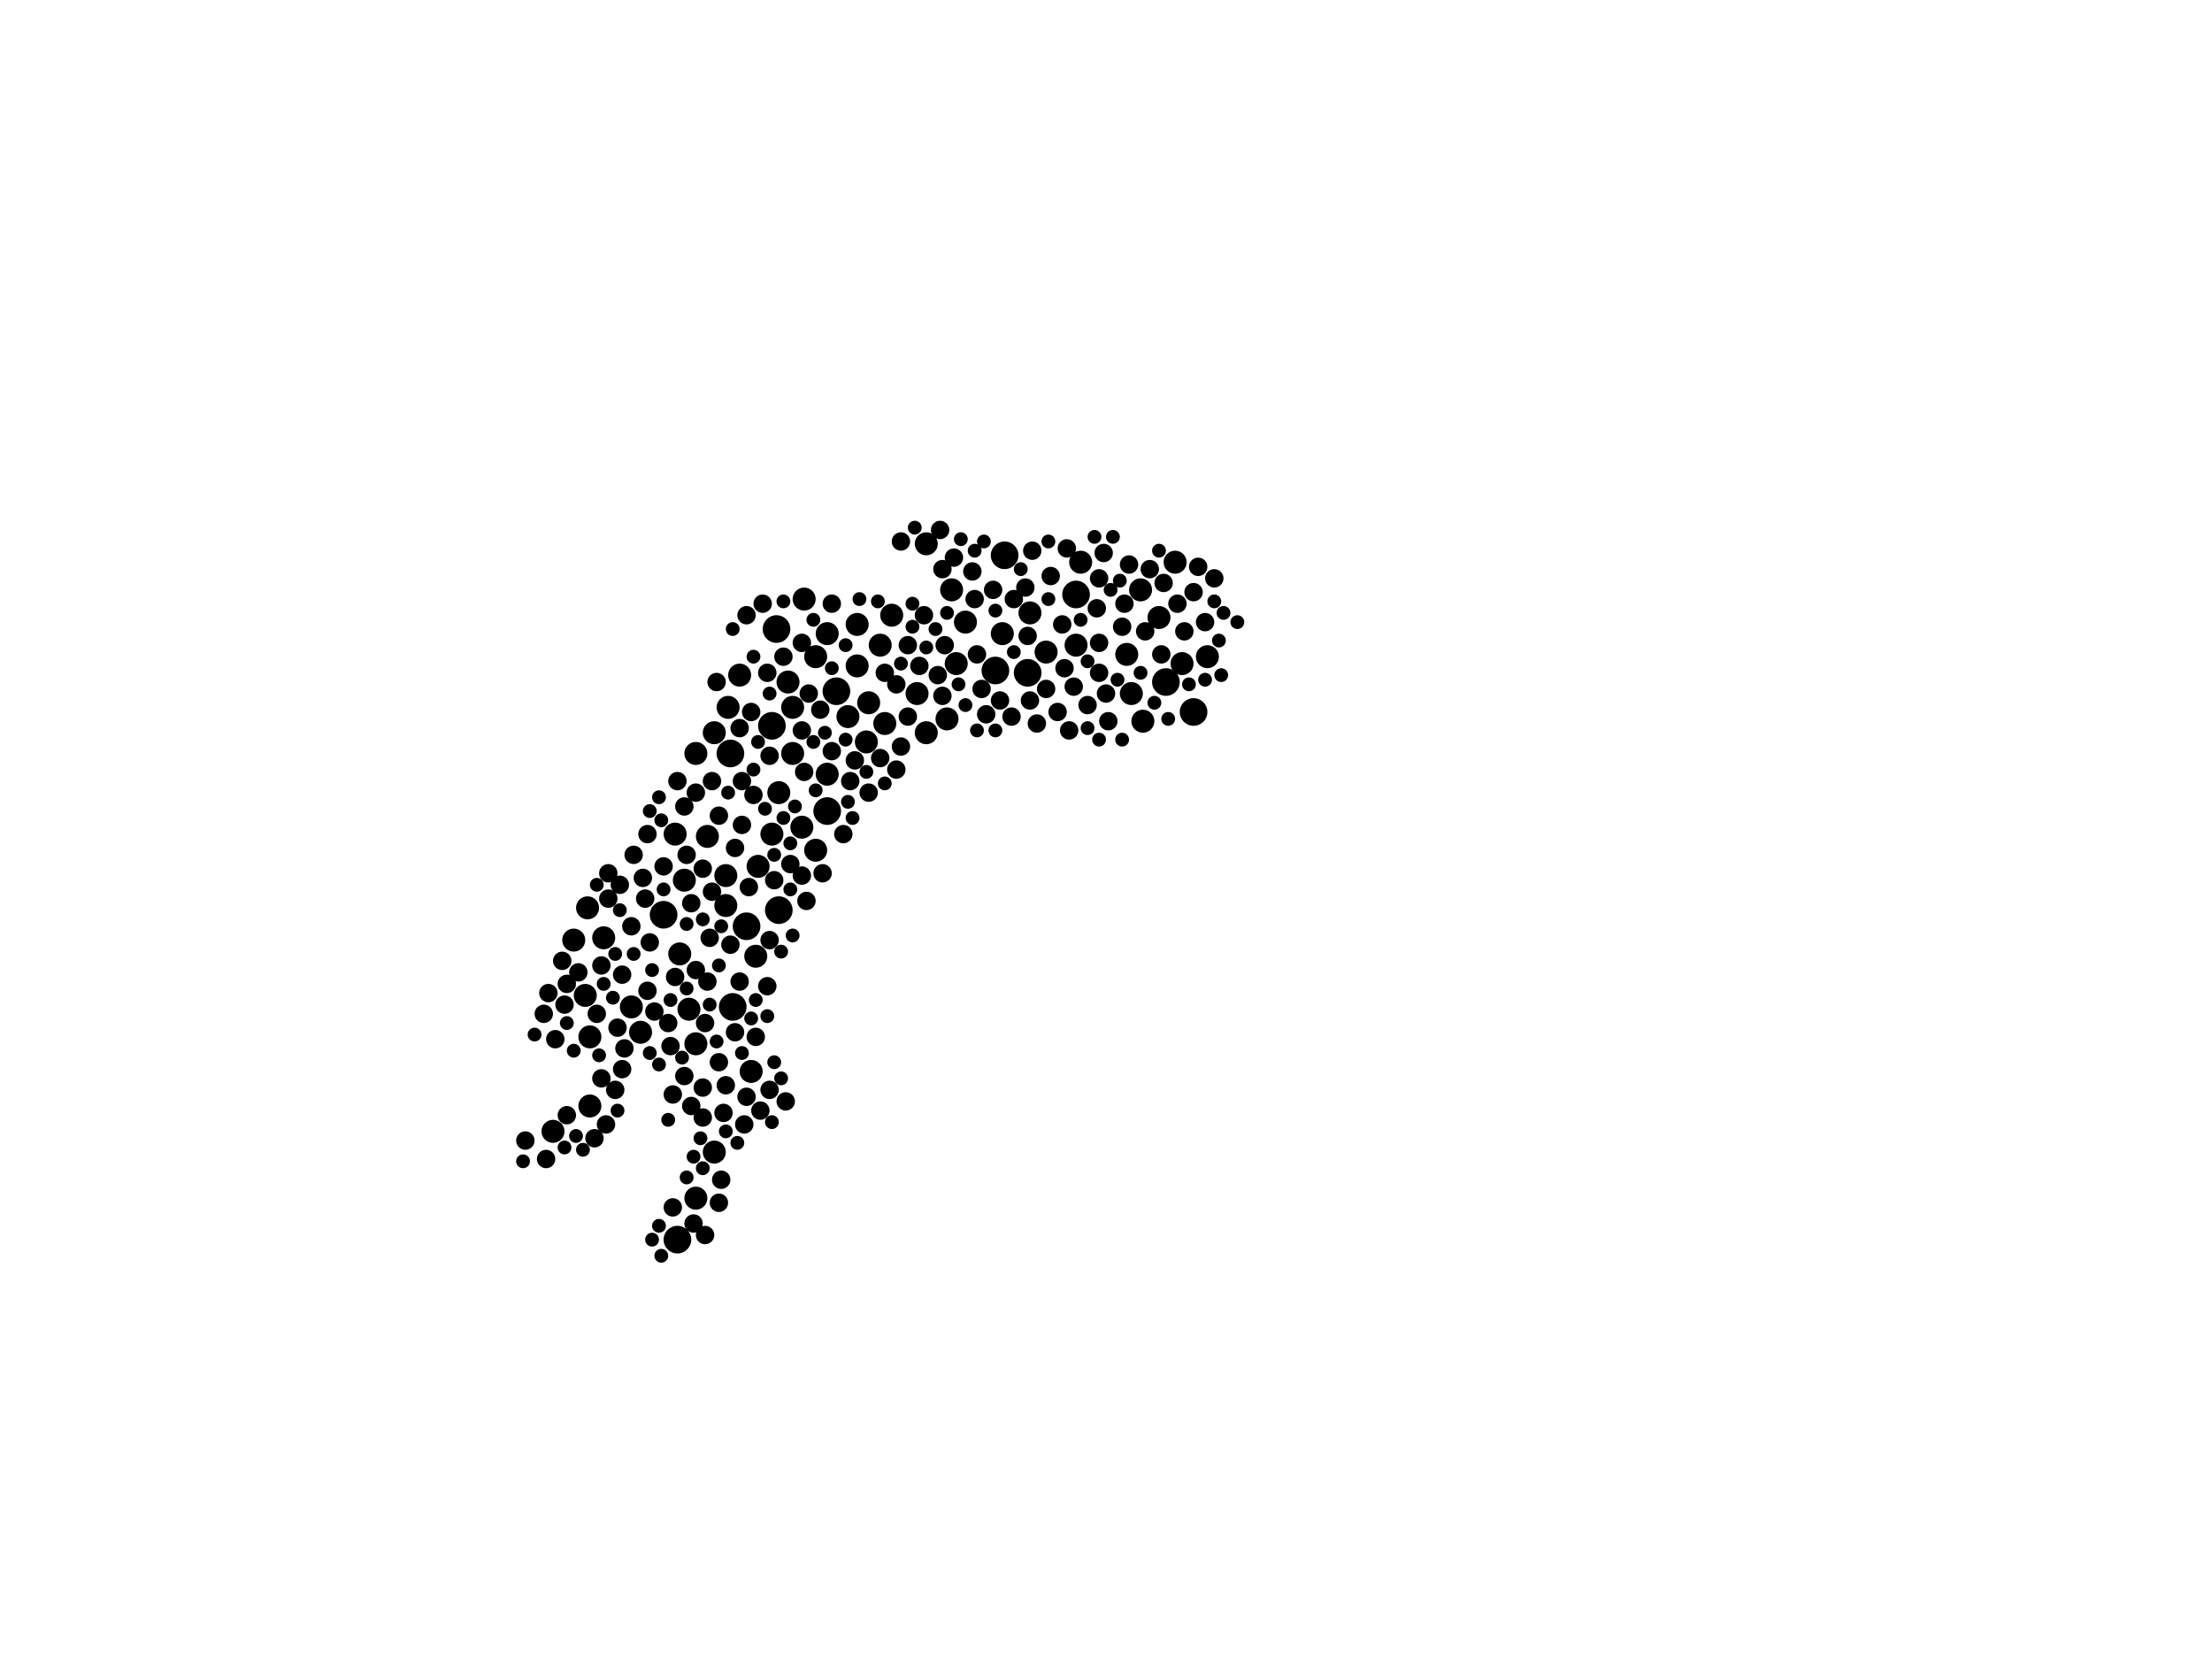 <?xml version="1.0" encoding="utf-8"?>
<svg xmlns="http://www.w3.org/2000/svg"
     xmlns:xlink="http://www.w3.org/1999/xlink" width="1920" height="1440" >

            <defs>
            <style type="text/css"><![CDATA[
circle {stroke: none;}
.c0 {fill: #000000;}
]]></style>
            </defs>
<rect x="0" y="0" width="1920" height="1440" fill="white"/>
<circle cx="588" cy="1076" r="12" class="c0"/>
<circle cx="726" cy="600" r="12" class="c0"/>
<circle cx="1012" cy="592" r="12" class="c0"/>
<circle cx="634" cy="654" r="12" class="c0"/>
<circle cx="636" cy="874" r="12" class="c0"/>
<circle cx="892" cy="584" r="12" class="c0"/>
<circle cx="674" cy="546" r="12" class="c0"/>
<circle cx="576" cy="794" r="12" class="c0"/>
<circle cx="934" cy="516" r="12" class="c0"/>
<circle cx="648" cy="804" r="12" class="c0"/>
<circle cx="676" cy="790" r="12" class="c0"/>
<circle cx="864" cy="582" r="12" class="c0"/>
<circle cx="872" cy="482" r="12" class="c0"/>
<circle cx="1036" cy="618" r="12" class="c0"/>
<circle cx="670" cy="630" r="12" class="c0"/>
<circle cx="718" cy="704" r="12" class="c0"/>
<circle cx="992" cy="626" r="10" class="c0"/>
<circle cx="718" cy="672" r="10" class="c0"/>
<circle cx="796" cy="602" r="10" class="c0"/>
<circle cx="804" cy="636" r="10" class="c0"/>
<circle cx="744" cy="542" r="10" class="c0"/>
<circle cx="870" cy="550" r="10" class="c0"/>
<circle cx="676" cy="688" r="10" class="c0"/>
<circle cx="708" cy="570" r="10" class="c0"/>
<circle cx="642" cy="586" r="10" class="c0"/>
<circle cx="524" cy="814" r="10" class="c0"/>
<circle cx="480" cy="982" r="10" class="c0"/>
<circle cx="512" cy="960" r="10" class="c0"/>
<circle cx="688" cy="654" r="10" class="c0"/>
<circle cx="826" cy="512" r="10" class="c0"/>
<circle cx="990" cy="512" r="10" class="c0"/>
<circle cx="594" cy="764" r="10" class="c0"/>
<circle cx="696" cy="718" r="10" class="c0"/>
<circle cx="754" cy="610" r="10" class="c0"/>
<circle cx="614" cy="726" r="10" class="c0"/>
<circle cx="684" cy="592" r="10" class="c0"/>
<circle cx="1048" cy="570" r="10" class="c0"/>
<circle cx="1020" cy="488" r="10" class="c0"/>
<circle cx="698" cy="520" r="10" class="c0"/>
<circle cx="1006" cy="536" r="10" class="c0"/>
<circle cx="604" cy="906" r="10" class="c0"/>
<circle cx="752" cy="644" r="10" class="c0"/>
<circle cx="978" cy="568" r="10" class="c0"/>
<circle cx="774" cy="534" r="10" class="c0"/>
<circle cx="586" cy="724" r="10" class="c0"/>
<circle cx="604" cy="1040" r="10" class="c0"/>
<circle cx="658" cy="752" r="10" class="c0"/>
<circle cx="768" cy="628" r="10" class="c0"/>
<circle cx="982" cy="602" r="10" class="c0"/>
<circle cx="1026" cy="576" r="10" class="c0"/>
<circle cx="652" cy="930" r="10" class="c0"/>
<circle cx="688" cy="614" r="10" class="c0"/>
<circle cx="938" cy="488" r="10" class="c0"/>
<circle cx="510" cy="788" r="10" class="c0"/>
<circle cx="630" cy="760" r="10" class="c0"/>
<circle cx="656" cy="830" r="10" class="c0"/>
<circle cx="838" cy="540" r="10" class="c0"/>
<circle cx="630" cy="786" r="10" class="c0"/>
<circle cx="604" cy="654" r="10" class="c0"/>
<circle cx="498" cy="816" r="10" class="c0"/>
<circle cx="512" cy="900" r="10" class="c0"/>
<circle cx="718" cy="550" r="10" class="c0"/>
<circle cx="804" cy="472" r="10" class="c0"/>
<circle cx="822" cy="624" r="10" class="c0"/>
<circle cx="830" cy="576" r="10" class="c0"/>
<circle cx="620" cy="636" r="10" class="c0"/>
<circle cx="548" cy="874" r="10" class="c0"/>
<circle cx="590" cy="828" r="10" class="c0"/>
<circle cx="744" cy="578" r="10" class="c0"/>
<circle cx="620" cy="1000" r="10" class="c0"/>
<circle cx="508" cy="864" r="10" class="c0"/>
<circle cx="708" cy="738" r="10" class="c0"/>
<circle cx="934" cy="560" r="10" class="c0"/>
<circle cx="632" cy="614" r="10" class="c0"/>
<circle cx="894" cy="532" r="10" class="c0"/>
<circle cx="908" cy="566" r="10" class="c0"/>
<circle cx="764" cy="560" r="10" class="c0"/>
<circle cx="736" cy="622" r="10" class="c0"/>
<circle cx="670" cy="724" r="10" class="c0"/>
<circle cx="556" cy="896" r="10" class="c0"/>
<circle cx="598" cy="876" r="10" class="c0"/>
<circle cx="526" cy="976" r="8" class="c0"/>
<circle cx="558" cy="762" r="8" class="c0"/>
<circle cx="564" cy="818" r="8" class="c0"/>
<circle cx="880" cy="520" r="8" class="c0"/>
<circle cx="778" cy="594" r="8" class="c0"/>
<circle cx="586" cy="848" r="8" class="c0"/>
<circle cx="856" cy="620" r="8" class="c0"/>
<circle cx="654" cy="690" r="8" class="c0"/>
<circle cx="908" cy="598" r="8" class="c0"/>
<circle cx="662" cy="524" r="8" class="c0"/>
<circle cx="638" cy="896" r="8" class="c0"/>
<circle cx="828" cy="484" r="8" class="c0"/>
<circle cx="616" cy="814" r="8" class="c0"/>
<circle cx="594" cy="700" r="8" class="c0"/>
<circle cx="878" cy="622" r="8" class="c0"/>
<circle cx="932" cy="596" r="8" class="c0"/>
<circle cx="628" cy="966" r="8" class="c0"/>
<circle cx="644" cy="716" r="8" class="c0"/>
<circle cx="584" cy="1048" r="8" class="c0"/>
<circle cx="614" cy="852" r="8" class="c0"/>
<circle cx="634" cy="820" r="8" class="c0"/>
<circle cx="666" cy="584" r="8" class="c0"/>
<circle cx="682" cy="956" r="8" class="c0"/>
<circle cx="816" cy="460" r="8" class="c0"/>
<circle cx="562" cy="860" r="8" class="c0"/>
<circle cx="962" cy="626" r="8" class="c0"/>
<circle cx="642" cy="852" r="8" class="c0"/>
<circle cx="954" cy="584" r="8" class="c0"/>
<circle cx="624" cy="922" r="8" class="c0"/>
<circle cx="548" cy="804" r="8" class="c0"/>
<circle cx="954" cy="502" r="8" class="c0"/>
<circle cx="528" cy="780" r="8" class="c0"/>
<circle cx="1022" cy="524" r="8" class="c0"/>
<circle cx="534" cy="946" r="8" class="c0"/>
<circle cx="782" cy="470" r="8" class="c0"/>
<circle cx="852" cy="598" r="8" class="c0"/>
<circle cx="928" cy="634" r="8" class="c0"/>
<circle cx="1046" cy="540" r="8" class="c0"/>
<circle cx="1054" cy="502" r="8" class="c0"/>
<circle cx="696" cy="760" r="8" class="c0"/>
<circle cx="584" cy="950" r="8" class="c0"/>
<circle cx="1040" cy="492" r="8" class="c0"/>
<circle cx="522" cy="936" r="8" class="c0"/>
<circle cx="648" cy="952" r="8" class="c0"/>
<circle cx="798" cy="578" r="8" class="c0"/>
<circle cx="474" cy="1006" r="8" class="c0"/>
<circle cx="980" cy="490" r="8" class="c0"/>
<circle cx="958" cy="480" r="8" class="c0"/>
<circle cx="482" cy="902" r="8" class="c0"/>
<circle cx="600" cy="960" r="8" class="c0"/>
<circle cx="802" cy="534" r="8" class="c0"/>
<circle cx="974" cy="544" r="8" class="c0"/>
<circle cx="456" cy="990" r="8" class="c0"/>
<circle cx="846" cy="520" r="8" class="c0"/>
<circle cx="642" cy="632" r="8" class="c0"/>
<circle cx="892" cy="552" r="8" class="c0"/>
<circle cx="862" cy="512" r="8" class="c0"/>
<circle cx="814" cy="586" r="8" class="c0"/>
<circle cx="890" cy="510" r="8" class="c0"/>
<circle cx="618" cy="678" r="8" class="c0"/>
<circle cx="698" cy="670" r="8" class="c0"/>
<circle cx="540" cy="846" r="8" class="c0"/>
<circle cx="638" cy="736" r="8" class="c0"/>
<circle cx="680" cy="570" r="8" class="c0"/>
<circle cx="612" cy="888" r="8" class="c0"/>
<circle cx="582" cy="908" r="8" class="c0"/>
<circle cx="562" cy="724" r="8" class="c0"/>
<circle cx="668" cy="946" r="8" class="c0"/>
<circle cx="844" cy="496" r="8" class="c0"/>
<circle cx="960" cy="602" r="8" class="c0"/>
<circle cx="644" cy="678" r="8" class="c0"/>
<circle cx="588" cy="678" r="8" class="c0"/>
<circle cx="820" cy="560" r="8" class="c0"/>
<circle cx="924" cy="580" r="8" class="c0"/>
<circle cx="594" cy="934" r="8" class="c0"/>
<circle cx="738" cy="678" r="8" class="c0"/>
<circle cx="918" cy="618" r="8" class="c0"/>
<circle cx="604" cy="688" r="8" class="c0"/>
<circle cx="538" cy="768" r="8" class="c0"/>
<circle cx="490" cy="872" r="8" class="c0"/>
<circle cx="944" cy="612" r="8" class="c0"/>
<circle cx="712" cy="616" r="8" class="c0"/>
<circle cx="782" cy="648" r="8" class="c0"/>
<circle cx="818" cy="604" r="8" class="c0"/>
<circle cx="952" cy="528" r="8" class="c0"/>
<circle cx="630" cy="942" r="8" class="c0"/>
<circle cx="1008" cy="568" r="8" class="c0"/>
<circle cx="516" cy="988" r="8" class="c0"/>
<circle cx="754" cy="688" r="8" class="c0"/>
<circle cx="600" cy="784" r="8" class="c0"/>
<circle cx="476" cy="862" r="8" class="c0"/>
<circle cx="650" cy="770" r="8" class="c0"/>
<circle cx="788" cy="560" r="8" class="c0"/>
<circle cx="488" cy="834" r="8" class="c0"/>
<circle cx="522" cy="838" r="8" class="c0"/>
<circle cx="1010" cy="506" r="8" class="c0"/>
<circle cx="686" cy="750" r="8" class="c0"/>
<circle cx="696" cy="558" r="8" class="c0"/>
<circle cx="768" cy="584" r="8" class="c0"/>
<circle cx="624" cy="708" r="8" class="c0"/>
<circle cx="624" cy="1044" r="8" class="c0"/>
<circle cx="656" cy="900" r="8" class="c0"/>
<circle cx="576" cy="752" r="8" class="c0"/>
<circle cx="1036" cy="514" r="8" class="c0"/>
<circle cx="596" cy="742" r="8" class="c0"/>
<circle cx="568" cy="878" r="8" class="c0"/>
<circle cx="1028" cy="548" r="8" class="c0"/>
<circle cx="472" cy="880" r="8" class="c0"/>
<circle cx="788" cy="622" r="8" class="c0"/>
<circle cx="912" cy="500" r="8" class="c0"/>
<circle cx="540" cy="928" r="8" class="c0"/>
<circle cx="550" cy="742" r="8" class="c0"/>
<circle cx="896" cy="478" r="8" class="c0"/>
<circle cx="610" cy="970" r="8" class="c0"/>
<circle cx="922" cy="542" r="8" class="c0"/>
<circle cx="672" cy="764" r="8" class="c0"/>
<circle cx="612" cy="1072" r="8" class="c0"/>
<circle cx="696" cy="634" r="8" class="c0"/>
<circle cx="560" cy="780" r="8" class="c0"/>
<circle cx="536" cy="892" r="8" class="c0"/>
<circle cx="660" cy="964" r="8" class="c0"/>
<circle cx="764" cy="658" r="8" class="c0"/>
<circle cx="528" cy="758" r="8" class="c0"/>
<circle cx="602" cy="1062" r="8" class="c0"/>
<circle cx="492" cy="854" r="8" class="c0"/>
<circle cx="702" cy="602" r="8" class="c0"/>
<circle cx="742" cy="660" r="8" class="c0"/>
<circle cx="994" cy="548" r="8" class="c0"/>
<circle cx="668" cy="656" r="8" class="c0"/>
<circle cx="700" cy="782" r="8" class="c0"/>
<circle cx="900" cy="628" r="8" class="c0"/>
<circle cx="646" cy="976" r="8" class="c0"/>
<circle cx="714" cy="758" r="8" class="c0"/>
<circle cx="610" cy="754" r="8" class="c0"/>
<circle cx="518" cy="880" r="8" class="c0"/>
<circle cx="626" cy="1024" r="8" class="c0"/>
<circle cx="648" cy="534" r="8" class="c0"/>
<circle cx="604" cy="842" r="8" class="c0"/>
<circle cx="666" cy="856" r="8" class="c0"/>
<circle cx="894" cy="608" r="8" class="c0"/>
<circle cx="502" cy="844" r="8" class="c0"/>
<circle cx="848" cy="568" r="8" class="c0"/>
<circle cx="580" cy="888" r="8" class="c0"/>
<circle cx="818" cy="494" r="8" class="c0"/>
<circle cx="732" cy="724" r="8" class="c0"/>
<circle cx="622" cy="592" r="8" class="c0"/>
<circle cx="668" cy="816" r="8" class="c0"/>
<circle cx="778" cy="668" r="8" class="c0"/>
<circle cx="492" cy="968" r="8" class="c0"/>
<circle cx="652" cy="618" r="8" class="c0"/>
<circle cx="998" cy="494" r="8" class="c0"/>
<circle cx="542" cy="910" r="8" class="c0"/>
<circle cx="610" cy="944" r="8" class="c0"/>
<circle cx="618" cy="774" r="8" class="c0"/>
<circle cx="722" cy="652" r="8" class="c0"/>
<circle cx="722" cy="524" r="8" class="c0"/>
<circle cx="926" cy="476" r="8" class="c0"/>
<circle cx="954" cy="558" r="8" class="c0"/>
<circle cx="868" cy="608" r="8" class="c0"/>
<circle cx="976" cy="524" r="8" class="c0"/>
<circle cx="492" cy="888" r="6" class="c0"/>
<circle cx="716" cy="636" r="6" class="c0"/>
<circle cx="680" cy="522" r="6" class="c0"/>
<circle cx="596" cy="802" r="6" class="c0"/>
<circle cx="566" cy="842" r="6" class="c0"/>
<circle cx="680" cy="710" r="6" class="c0"/>
<circle cx="974" cy="642" r="6" class="c0"/>
<circle cx="664" cy="702" r="6" class="c0"/>
<circle cx="672" cy="922" r="6" class="c0"/>
<circle cx="574" cy="712" r="6" class="c0"/>
<circle cx="1014" cy="624" r="6" class="c0"/>
<circle cx="706" cy="538" r="6" class="c0"/>
<circle cx="572" cy="692" r="6" class="c0"/>
<circle cx="632" cy="688" r="6" class="c0"/>
<circle cx="722" cy="580" r="6" class="c0"/>
<circle cx="636" cy="546" r="6" class="c0"/>
<circle cx="1062" cy="532" r="6" class="c0"/>
<circle cx="532" cy="866" r="6" class="c0"/>
<circle cx="596" cy="1022" r="6" class="c0"/>
<circle cx="454" cy="1008" r="6" class="c0"/>
<circle cx="582" cy="868" r="6" class="c0"/>
<circle cx="668" cy="602" r="6" class="c0"/>
<circle cx="838" cy="612" r="6" class="c0"/>
<circle cx="886" cy="494" r="6" class="c0"/>
<circle cx="1060" cy="586" r="6" class="c0"/>
<circle cx="536" cy="964" r="6" class="c0"/>
<circle cx="706" cy="644" r="6" class="c0"/>
<circle cx="864" cy="530" r="6" class="c0"/>
<circle cx="464" cy="898" r="6" class="c0"/>
<circle cx="550" cy="828" r="6" class="c0"/>
<circle cx="854" cy="470" r="6" class="c0"/>
<circle cx="678" cy="826" r="6" class="c0"/>
<circle cx="990" cy="584" r="6" class="c0"/>
<circle cx="1054" cy="522" r="6" class="c0"/>
<circle cx="566" cy="1076" r="6" class="c0"/>
<circle cx="534" cy="828" r="6" class="c0"/>
<circle cx="608" cy="988" r="6" class="c0"/>
<circle cx="734" cy="560" r="6" class="c0"/>
<circle cx="822" cy="532" r="6" class="c0"/>
<circle cx="654" cy="668" r="6" class="c0"/>
<circle cx="572" cy="924" r="6" class="c0"/>
<circle cx="592" cy="918" r="6" class="c0"/>
<circle cx="596" cy="858" r="6" class="c0"/>
<circle cx="654" cy="570" r="6" class="c0"/>
<circle cx="580" cy="972" r="6" class="c0"/>
<circle cx="564" cy="914" r="6" class="c0"/>
<circle cx="708" cy="686" r="6" class="c0"/>
<circle cx="1046" cy="590" r="6" class="c0"/>
<circle cx="602" cy="1004" r="6" class="c0"/>
<circle cx="1058" cy="556" r="6" class="c0"/>
<circle cx="490" cy="996" r="6" class="c0"/>
<circle cx="734" cy="642" r="6" class="c0"/>
<circle cx="506" cy="998" r="6" class="c0"/>
<circle cx="678" cy="936" r="6" class="c0"/>
<circle cx="630" cy="982" r="6" class="c0"/>
<circle cx="624" cy="838" r="6" class="c0"/>
<circle cx="972" cy="504" r="6" class="c0"/>
<circle cx="538" cy="790" r="6" class="c0"/>
<circle cx="666" cy="882" r="6" class="c0"/>
<circle cx="576" cy="772" r="6" class="c0"/>
<circle cx="500" cy="986" r="6" class="c0"/>
<circle cx="768" cy="680" r="6" class="c0"/>
<circle cx="950" cy="466" r="6" class="c0"/>
<circle cx="938" cy="538" r="6" class="c0"/>
<circle cx="954" cy="642" r="6" class="c0"/>
<circle cx="792" cy="544" r="6" class="c0"/>
<circle cx="846" cy="478" r="6" class="c0"/>
<circle cx="740" cy="710" r="6" class="c0"/>
<circle cx="518" cy="768" r="6" class="c0"/>
<circle cx="574" cy="1090" r="6" class="c0"/>
<circle cx="690" cy="700" r="6" class="c0"/>
<circle cx="746" cy="520" r="6" class="c0"/>
<circle cx="610" cy="1014" r="6" class="c0"/>
<circle cx="1032" cy="594" r="6" class="c0"/>
<circle cx="520" cy="916" r="6" class="c0"/>
<circle cx="834" cy="468" r="6" class="c0"/>
<circle cx="564" cy="704" r="6" class="c0"/>
<circle cx="910" cy="520" r="6" class="c0"/>
<circle cx="804" cy="562" r="6" class="c0"/>
<circle cx="658" cy="644" r="6" class="c0"/>
<circle cx="688" cy="812" r="6" class="c0"/>
<circle cx="644" cy="914" r="6" class="c0"/>
<circle cx="1006" cy="478" r="6" class="c0"/>
<circle cx="970" cy="590" r="6" class="c0"/>
<circle cx="848" cy="634" r="6" class="c0"/>
<circle cx="736" cy="696" r="6" class="c0"/>
<circle cx="752" cy="670" r="6" class="c0"/>
<circle cx="864" cy="634" r="6" class="c0"/>
<circle cx="616" cy="872" r="6" class="c0"/>
<circle cx="812" cy="546" r="6" class="c0"/>
<circle cx="498" cy="912" r="6" class="c0"/>
<circle cx="1002" cy="610" r="6" class="c0"/>
<circle cx="670" cy="974" r="6" class="c0"/>
<circle cx="524" cy="854" r="6" class="c0"/>
<circle cx="762" cy="522" r="6" class="c0"/>
<circle cx="910" cy="470" r="6" class="c0"/>
<circle cx="626" cy="804" r="6" class="c0"/>
<circle cx="686" cy="732" r="6" class="c0"/>
<circle cx="966" cy="466" r="6" class="c0"/>
<circle cx="672" cy="742" r="6" class="c0"/>
<circle cx="622" cy="904" r="6" class="c0"/>
<circle cx="652" cy="884" r="6" class="c0"/>
<circle cx="572" cy="1064" r="6" class="c0"/>
<circle cx="944" cy="632" r="6" class="c0"/>
<circle cx="792" cy="524" r="6" class="c0"/>
<circle cx="794" cy="458" r="6" class="c0"/>
<circle cx="610" cy="798" r="6" class="c0"/>
<circle cx="944" cy="574" r="6" class="c0"/>
<circle cx="640" cy="992" r="6" class="c0"/>
<circle cx="832" cy="594" r="6" class="c0"/>
<circle cx="782" cy="576" r="6" class="c0"/>
<circle cx="1074" cy="540" r="6" class="c0"/>
<circle cx="656" cy="868" r="6" class="c0"/>
<circle cx="686" cy="772" r="6" class="c0"/>
<circle cx="964" cy="512" r="6" class="c0"/>
<circle cx="880" cy="566" r="6" class="c0"/>
</svg>
